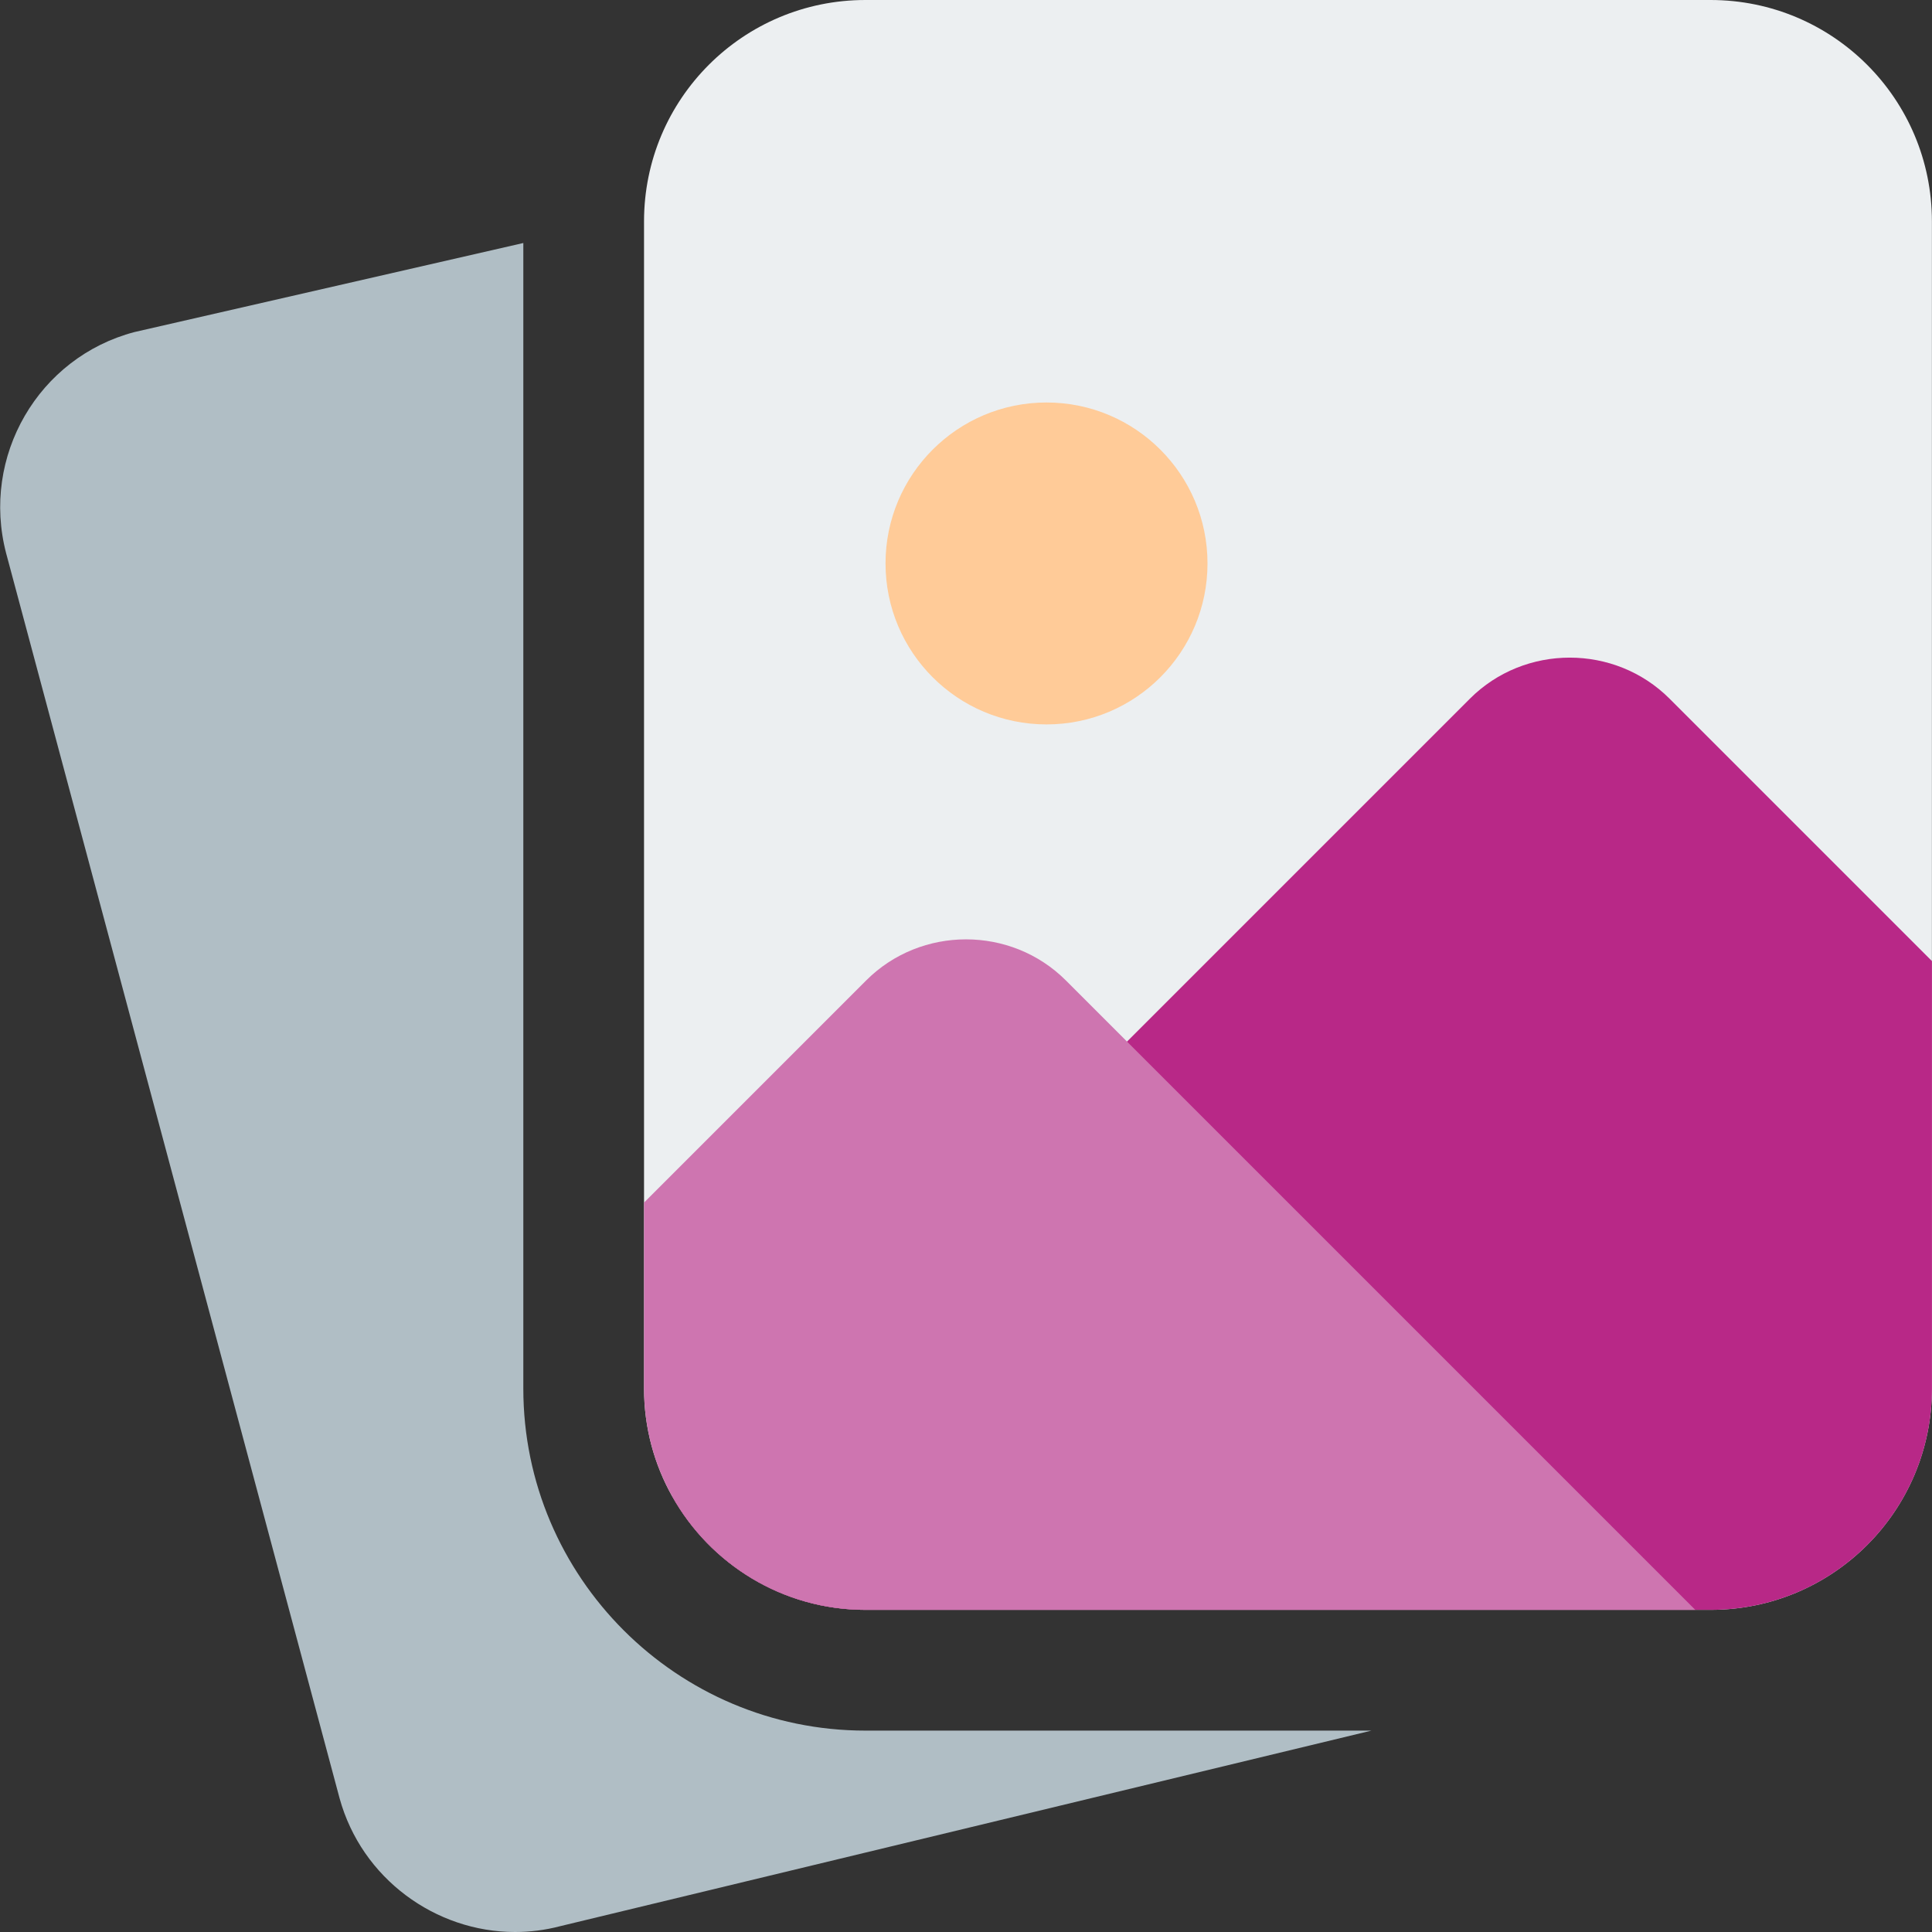 <svg width="46" height="46" viewBox="0 0 46 46" fill="none" xmlns="http://www.w3.org/2000/svg">
<rect x="0" y="0" width="46" height="46" fill="#333333" stroke="none"/>
<g clip-path="url(#clip0)">
<path d="M20.606 41.205C16.115 41.205 12.46 37.55 12.46 33.06V5.786L3.202 7.906C0.914 8.508 -0.458 10.867 0.147 13.176L8.085 42.815C8.612 44.731 10.373 46 12.263 46C12.618 46 12.978 45.956 13.335 45.862L32.653 41.205H20.606Z" fill="#B0BEC5"/>
<path d="M45.998 5.271V33.06C45.998 35.973 43.641 38.33 40.728 38.33H20.605C18.631 38.33 16.906 37.238 16.005 35.628C15.583 34.88 15.334 33.999 15.334 33.06V5.271C15.334 2.357 17.692 0 20.605 0H40.728C43.641 0 45.998 2.357 45.998 5.271Z" fill="#ECEFF1"/>
<path d="M28.75 13.415C28.75 15.532 27.034 17.248 24.917 17.248C22.8 17.248 21.084 15.532 21.084 13.415C21.084 11.299 22.8 9.583 24.917 9.583C27.034 9.583 28.75 11.299 28.75 13.415Z" fill="#FFCB98"/>
<path d="M45.999 22.883V33.059C45.999 35.973 43.642 38.33 40.729 38.33H20.605C18.631 38.33 16.907 37.238 16.006 35.628L34.998 16.635C36.301 15.332 38.448 15.332 39.751 16.635L45.999 22.883Z" fill="#B82887"/>
<path d="M40.364 38.33H20.605C18.631 38.33 16.906 37.238 16.005 35.628C15.583 34.88 15.334 33.999 15.334 33.06V28.633L20.624 23.343C21.927 22.04 24.073 22.04 25.377 23.343L40.364 38.33Z" fill="#CE75B0"/>
</g>
<defs>
<clipPath id="clip0">
<rect width="46" height="46" fill="white"/>
</clipPath>
</defs>
</svg>
